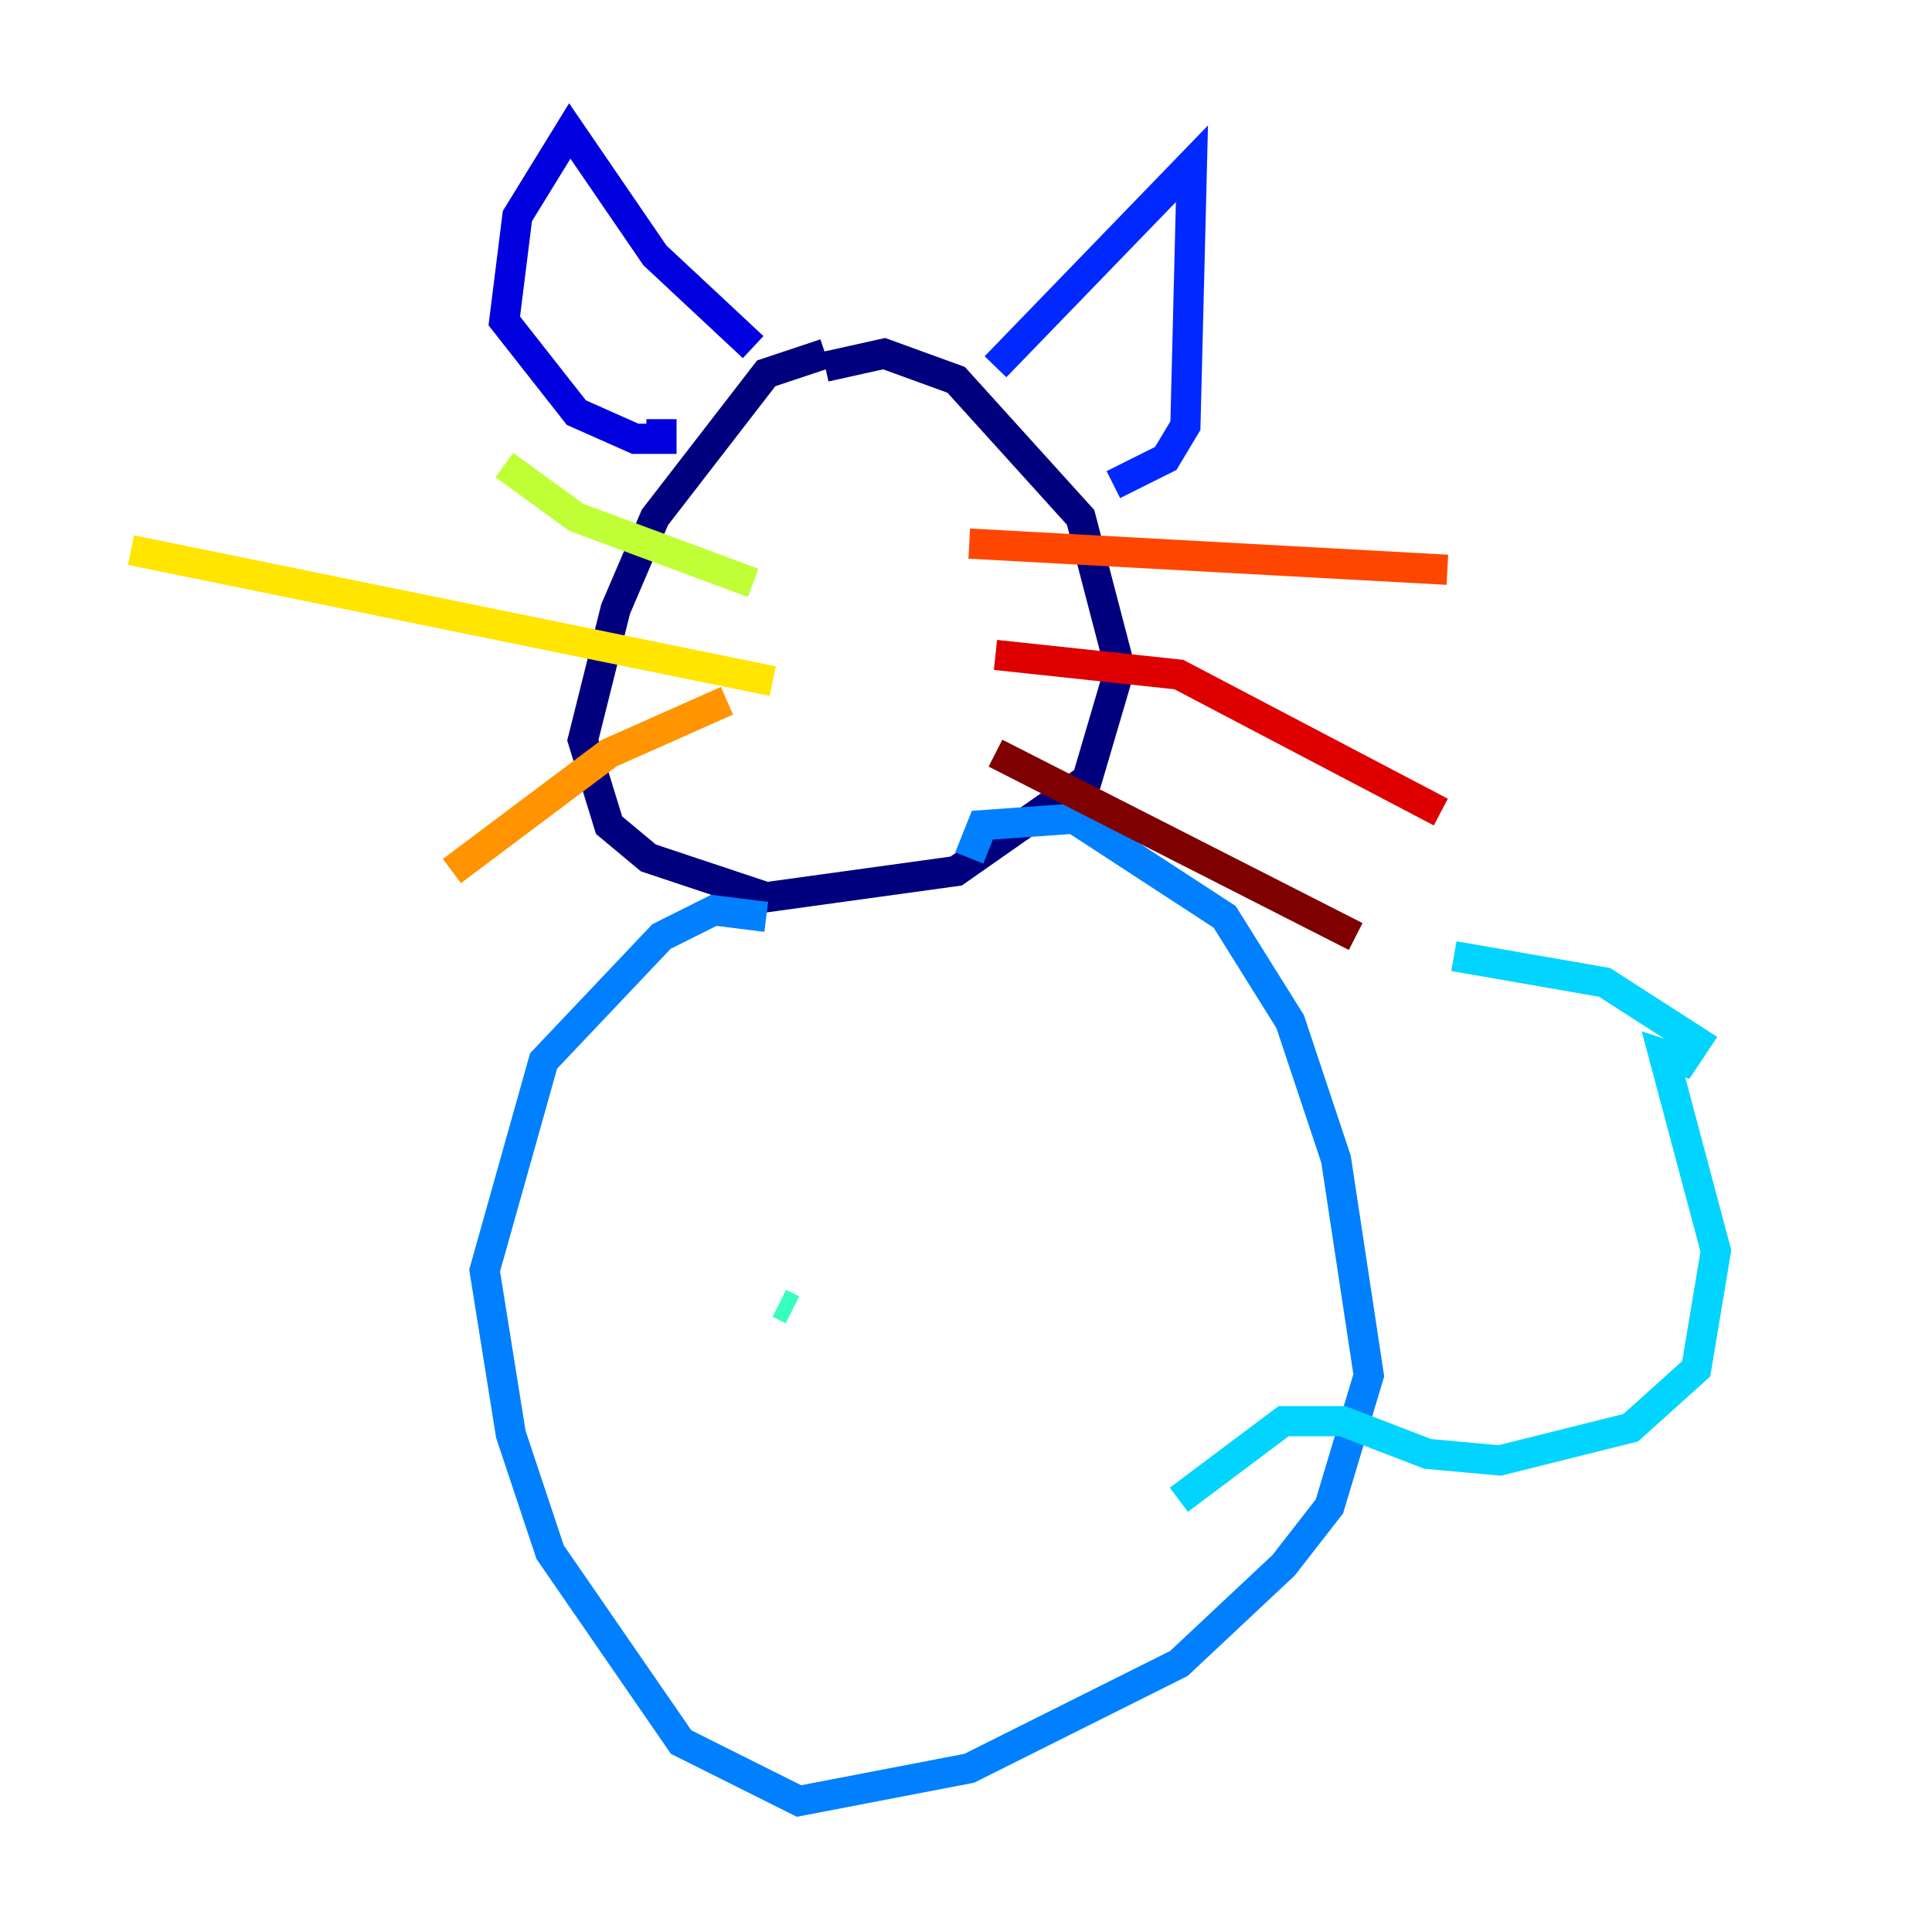 <?xml version="1.0" encoding="utf-8" ?>
<svg baseProfile="tiny" height="128" version="1.2" viewBox="0,0,128,128" width="128" xmlns="http://www.w3.org/2000/svg" xmlns:ev="http://www.w3.org/2001/xml-events" xmlns:xlink="http://www.w3.org/1999/xlink"><defs /><polyline fill="none" points="54.671,23.43 50.766,24.732 43.39,34.278 40.786,40.352 38.617,49.031 40.352,54.671 42.956,56.841 50.766,59.444 63.349,57.709 72.027,51.634 74.197,44.258 71.593,34.278 63.349,25.166 58.576,23.43 54.671,24.298" stroke="#00007f" stroke-width="2" /><polyline fill="none" points="43.824,27.77 43.824,29.071 42.088,29.071 38.183,27.336 33.41,21.261 34.278,14.319 37.749,8.678 43.39,16.922 49.898,22.997" stroke="#0000de" stroke-width="2" /><polyline fill="none" points="65.953,24.298 78.969,10.848 78.536,28.203 77.234,30.373 73.763,32.108" stroke="#0028ff" stroke-width="2" /><polyline fill="none" points="50.766,60.746 47.295,60.312 43.824,62.047 36.014,70.291 32.108,84.176 33.844,95.024 36.447,102.834 45.125,115.417 52.936,119.322 64.217,117.153 78.102,110.21 85.044,103.702 88.081,99.797 90.685,91.119 88.515,76.8 85.478,67.688 81.139,60.746 71.159,54.237 65.085,54.671 64.217,56.841" stroke="#0080ff" stroke-width="2" /><polyline fill="none" points="78.102,99.363 85.044,94.156 88.949,94.156 94.59,96.325 99.363,96.759 108.041,94.59 112.38,90.685 113.681,82.875 110.21,69.858 111.512,70.291 112.38,68.99 106.305,65.085 96.325,63.349" stroke="#00d4ff" stroke-width="2" /><polyline fill="none" points="52.502,86.78 51.634,86.346" stroke="#36ffc0" stroke-width="2" /><polyline fill="none" points="71.159,77.234 71.159,77.234" stroke="#7cff79" stroke-width="2" /><polyline fill="none" points="49.898,38.617 38.183,34.278 33.41,30.807" stroke="#c0ff36" stroke-width="2" /><polyline fill="none" points="51.2,45.125 8.678,36.447" stroke="#ffe500" stroke-width="2" /><polyline fill="none" points="48.163,46.427 40.352,49.898 29.939,57.709" stroke="#ff9400" stroke-width="2" /><polyline fill="none" points="64.217,36.014 95.891,37.749" stroke="#ff4600" stroke-width="2" /><polyline fill="none" points="65.953,43.39 78.102,44.691 95.458,53.803" stroke="#de0000" stroke-width="2" /><polyline fill="none" points="65.953,49.898 89.817,62.047" stroke="#7f0000" stroke-width="2" /></svg>